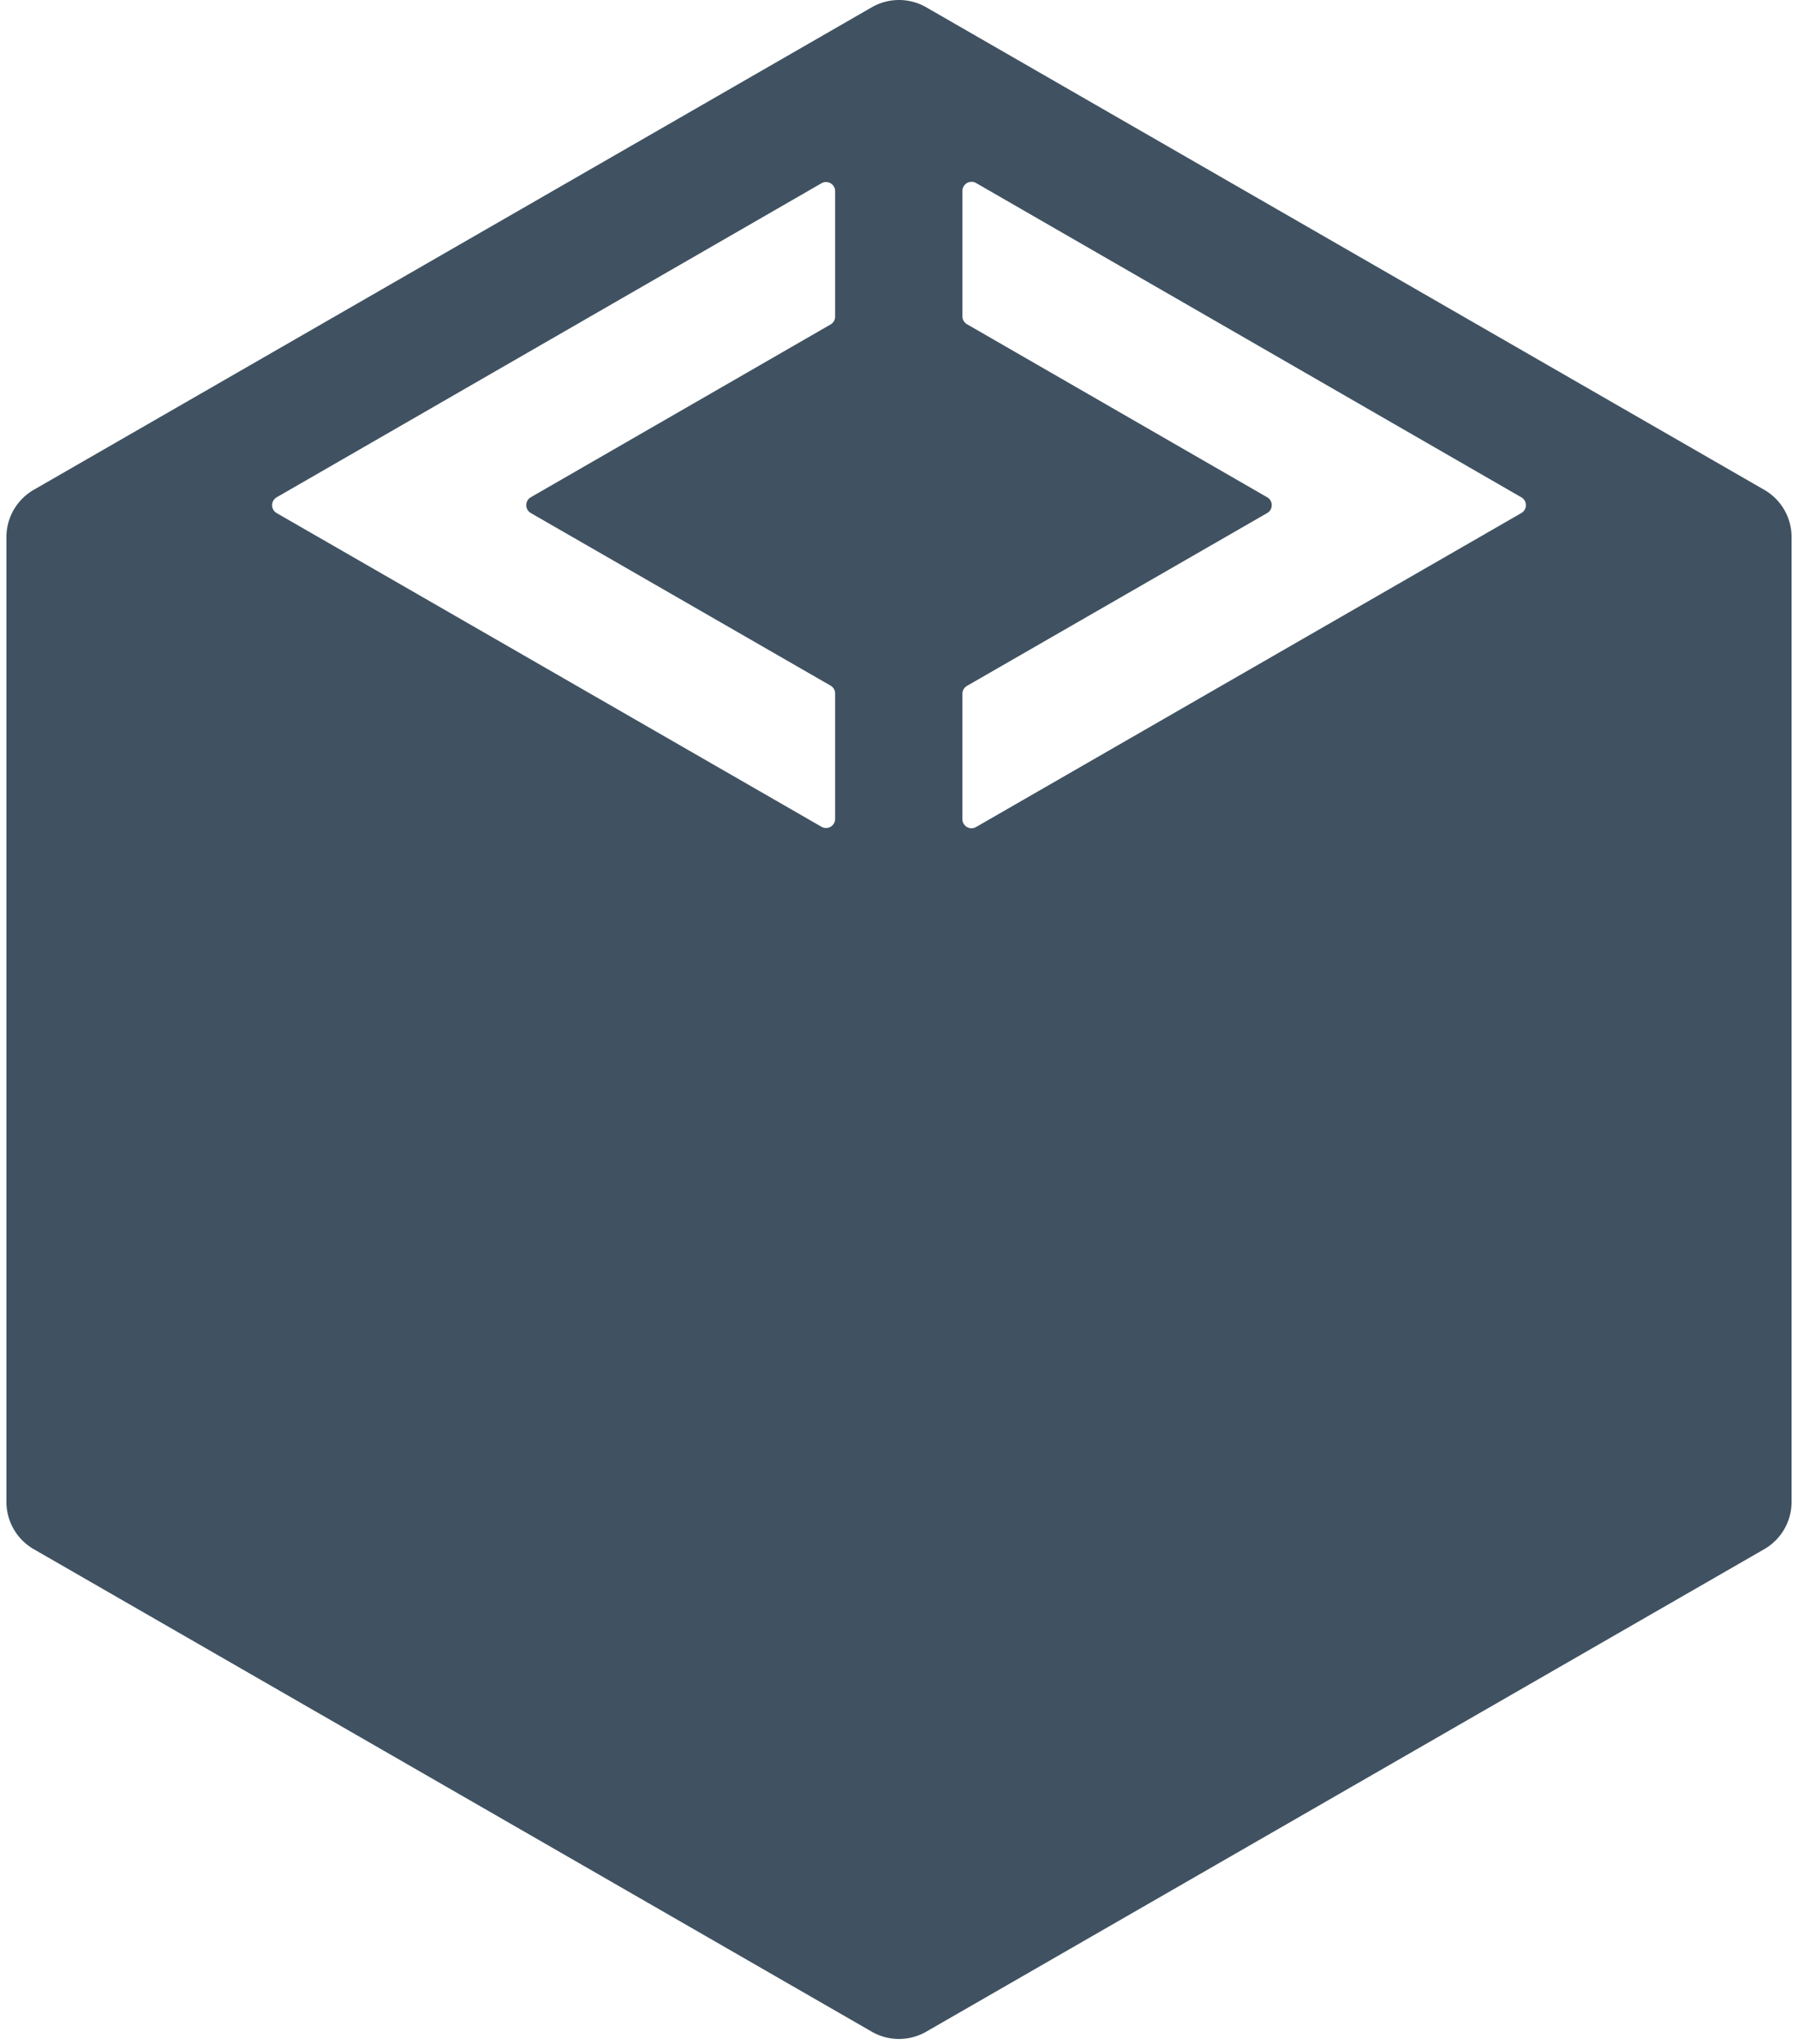 <svg xmlns="http://www.w3.org/2000/svg" width="0.88em" height="1em" viewBox="0 0 256 293"><path fill="#405261" d="M252.078 70.215L131.903 1.043a7.83 7.83 0 0 0-7.806 0L3.92 70.215A7.82 7.82 0 0 0 0 76.995v138.3a7.82 7.82 0 0 0 3.92 6.78l120.177 69.17a7.83 7.83 0 0 0 7.806 0l120.177-69.17a7.82 7.82 0 0 0 3.92-6.78v-138.3c0-2.8-1.494-5.385-3.922-6.78M118.84 45.382a1.3 1.3 0 0 1-.652 1.13l-42.989 24.77a1.305 1.305 0 0 0 0 2.26l42.986 24.742c.404.232.655.662.655 1.129v17.976a1.302 1.302 0 0 1-1.954 1.13L38.754 73.55a1.305 1.305 0 0 1 0-2.26l78.13-45.019c.868-.5 1.956.128 1.956 1.13zm98.404 28.168l-78.196 45.007a1.303 1.303 0 0 1-1.953-1.129V99.452c0-.467.25-.897.655-1.13l43.05-24.776c.871-.5.871-1.758 0-2.261l-43.05-24.808a1.3 1.3 0 0 1-.652-1.129V27.367a1.304 1.304 0 0 1 1.956-1.13l78.195 45.055c.866.5.866 1.757-.005 2.258"/></svg>